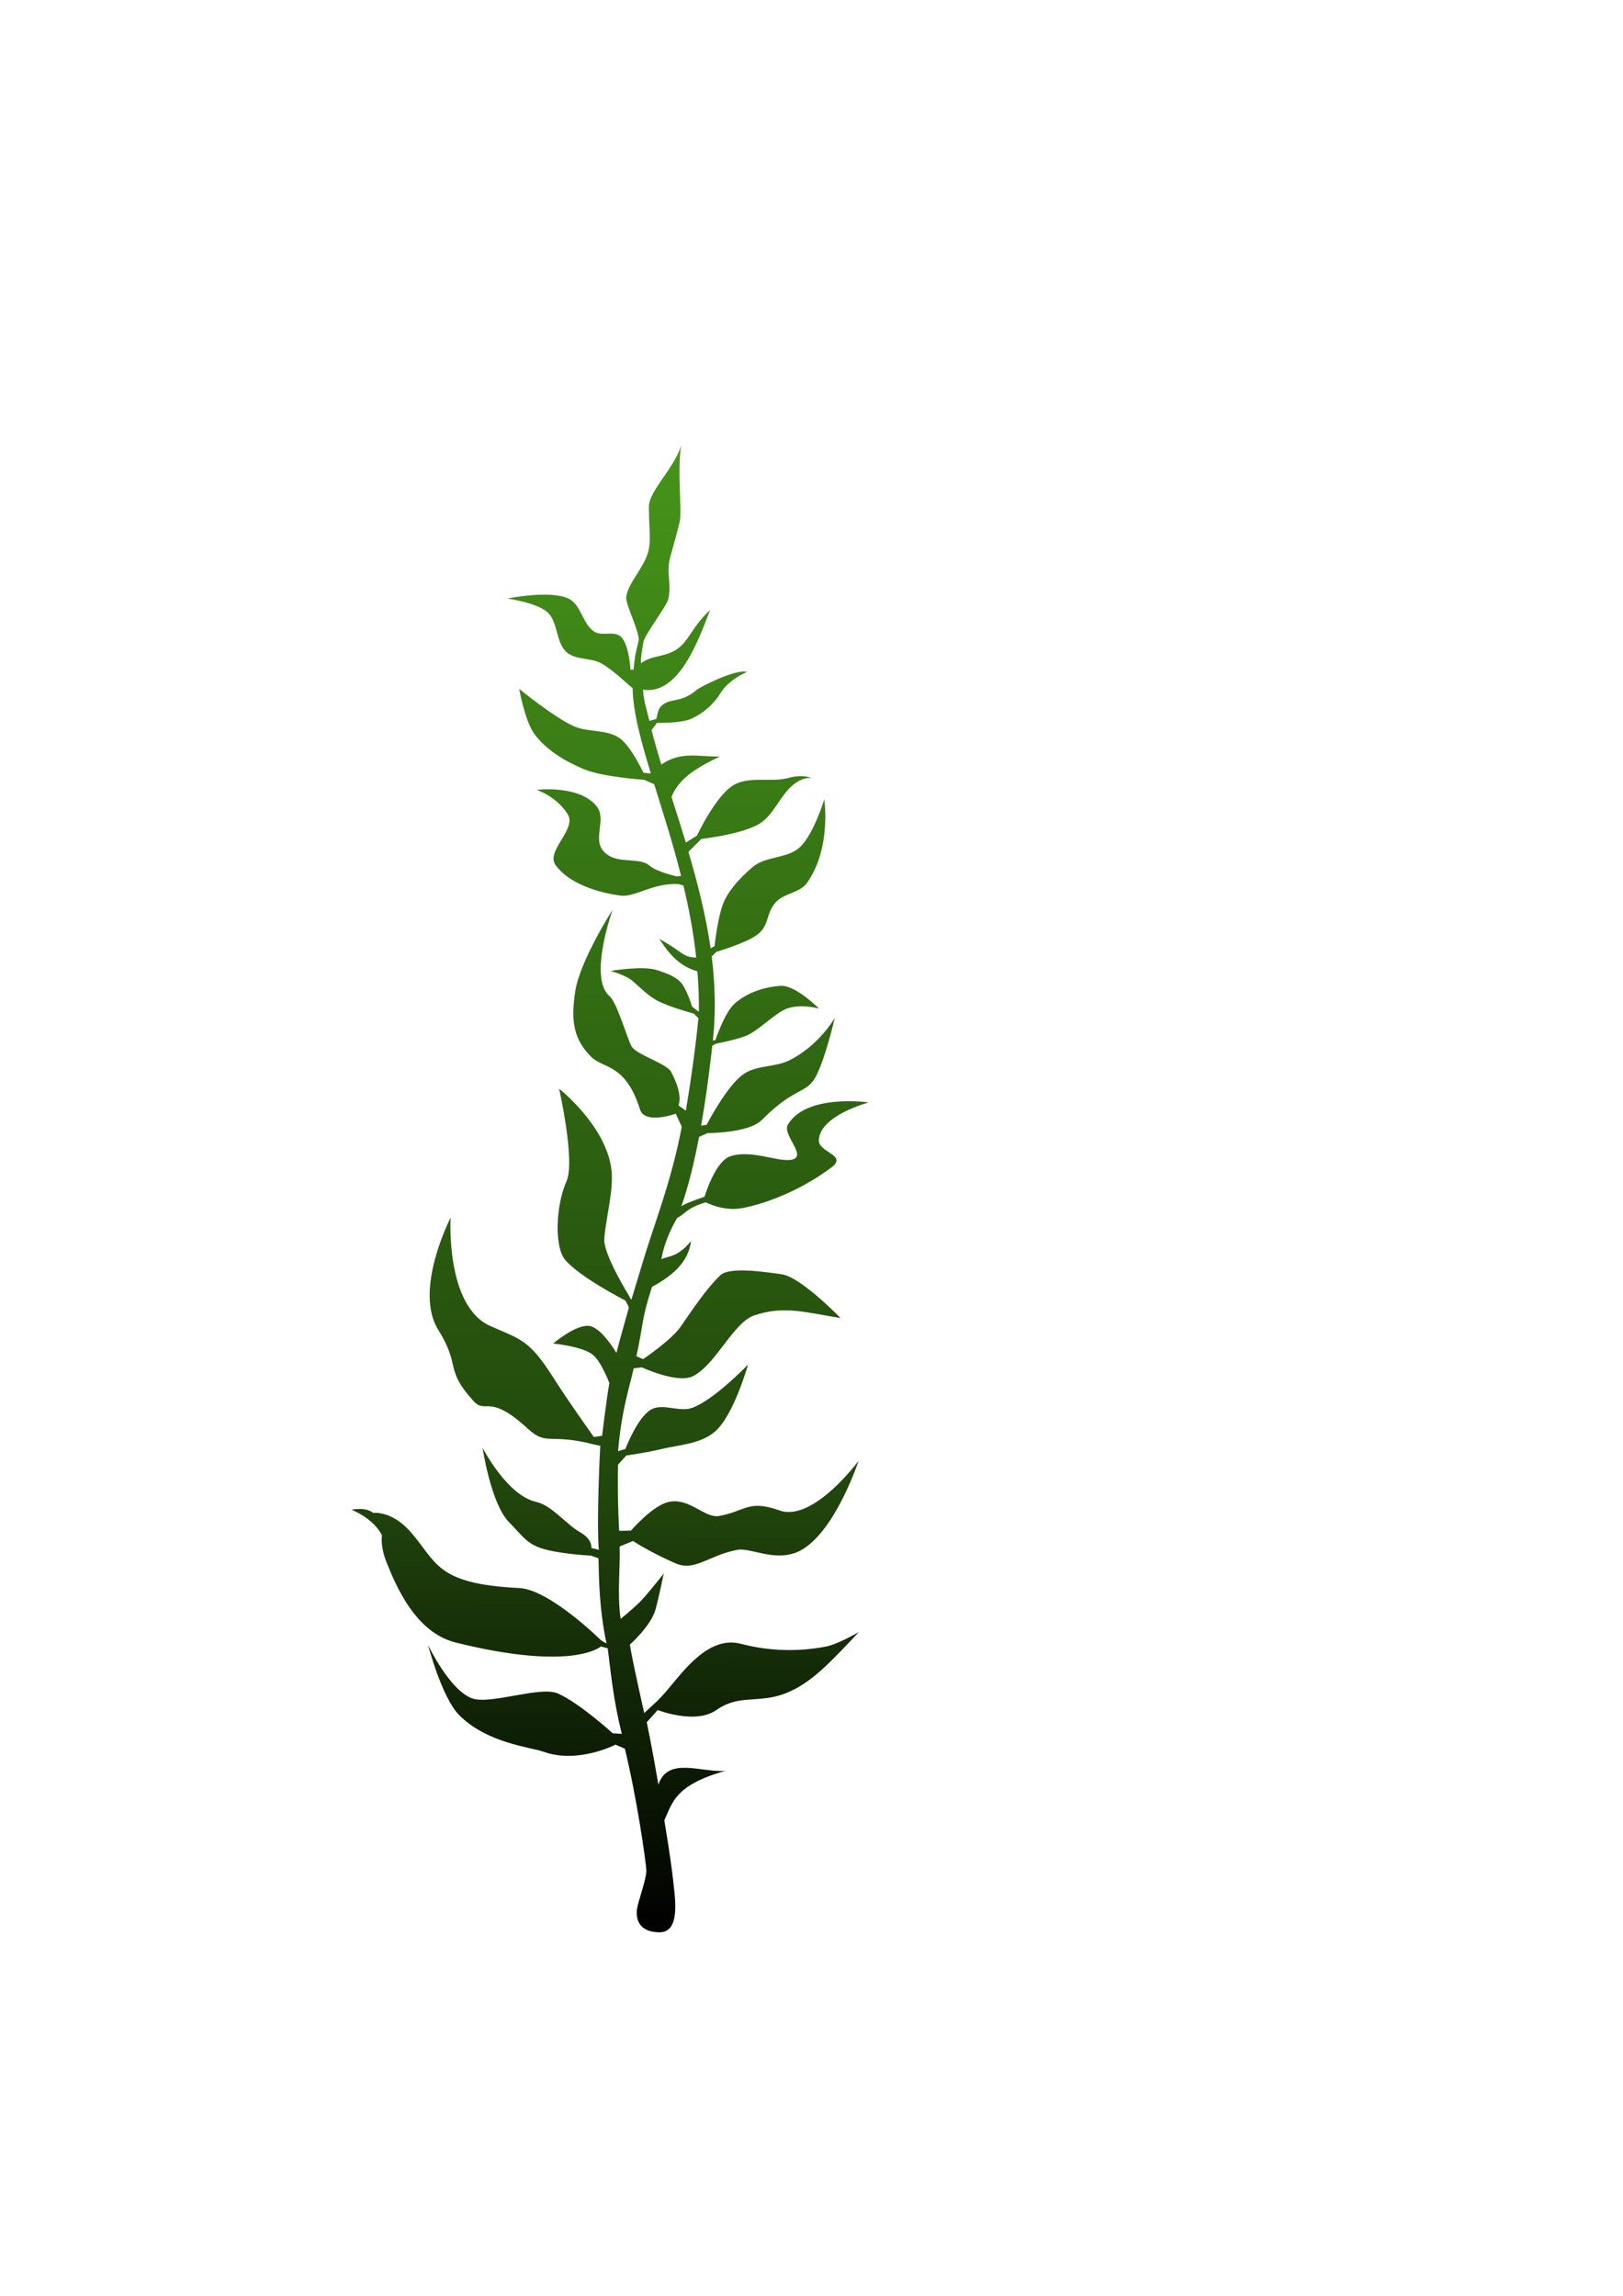 <?xml version="1.0" encoding="UTF-8" standalone="no"?>
<!-- Created with Inkscape (http://www.inkscape.org/) -->

<svg
   width="210mm"
   height="297mm"
   viewBox="0 0 210 297"
   version="1.1"
   id="svg1"
   inkscape:version="1.3 (0e150ed6c4, 2023-07-21)"
   sodipodi:docname="KELP.svg"
   xmlns:inkscape="http://www.inkscape.org/namespaces/inkscape"
   xmlns:sodipodi="http://sodipodi.sourceforge.net/DTD/sodipodi-0.dtd"
   xmlns:xlink="http://www.w3.org/1999/xlink"
   xmlns="http://www.w3.org/2000/svg"
   xmlns:svg="http://www.w3.org/2000/svg">
  <sodipodi:namedview
     id="namedview1"
     pagecolor="#ffffff"
     bordercolor="#000000"
     borderopacity="0.25"
     inkscape:showpageshadow="2"
     inkscape:pageopacity="0.0"
     inkscape:pagecheckerboard="0"
     inkscape:deskcolor="#d1d1d1"
     inkscape:document-units="mm"
     inkscape:zoom="0.74394518"
     inkscape:cx="274.88585"
     inkscape:cy="425.43457"
     inkscape:window-width="2560"
     inkscape:window-height="1377"
     inkscape:window-x="2552"
     inkscape:window-y="-8"
     inkscape:window-maximized="1"
     inkscape:current-layer="layer1" />
  <defs
     id="defs1">
    <linearGradient
       id="linearGradient1"
       inkscape:collect="always">
      <stop
         style="stop-color:#000000;stop-opacity:1;"
         offset="0"
         id="stop1" />
      <stop
         style="stop-color:#21470c;stop-opacity:1;"
         offset="0.294"
         id="stop3" />
      <stop
         style="stop-color:#46951a;stop-opacity:1;"
         offset="1"
         id="stop2" />
    </linearGradient>
    <linearGradient
       inkscape:collect="always"
       xlink:href="#linearGradient1"
       id="linearGradient2"
       x1="85.719"
       y1="249.779"
       x2="86.419"
       y2="55.824"
       gradientUnits="userSpaceOnUse" />
  </defs>
  <g
     inkscape:label="Warstwa 1"
     inkscape:groupmode="layer"
     id="layer1">
    <path
       style="display:inline;opacity:1;fill:url(#linearGradient2);stroke:none;stroke-width:1;stroke-dasharray:none;stroke-opacity:1"
       d="m 85.328,249.973 c -2.653,-0.018 -3.091,-1.705 -2.905,-3.018 0.141,-0.995 1.294,-4.048 1.205,-5.093 -0.132,-1.533 -1.203,-9.135 -2.776,-15.643 l -1.213,-0.522 c 0,0 -4.874,2.52 -9.292,0.924 -1.636,-0.591 -7.284,-1.083 -10.927,-4.735 -2.25,-2.256 -4.042,-9.104 -4.042,-9.104 0,0 2.755,5.846 5.703,6.928 2.357,0.865 8.857,-1.659 11.141,-0.617 2.888,1.318 7.054,5.136 7.054,5.136 l 1.176,0.075 c -1.12,-4.545 -1.373,-7.645 -1.823,-11.073 l -0.887,-0.235 c 0,0 -3.51,3.273 -18.759,-0.502 -5.252,-1.3 -7.749,-7.362 -8.964,-10.367 -0.854,-2.113 -0.597,-3.525 -0.597,-3.525 -1.153,-2.244 -3.944,-3.287 -3.944,-3.287 0,0 1.777,-0.417 2.806,0.402 0,0 2.337,-0.325 4.732,2.342 3.541,3.944 3.189,6.852 14.168,7.379 3.944,0.189 10.591,6.768 10.591,6.768 l 0.704,0.408 c -0.959,-4.462 -0.996,-8.674 -1.035,-11.011 l -0.97,-0.359 c 0,0 -3.251,-0.149 -5.686,-0.736 -2.58,-0.622 -3.065,-1.71 -4.931,-3.597 -2.34,-2.365 -3.422,-9.632 -3.422,-9.632 0,0 3.141,6.196 6.983,7.029 1.944,0.421 3.868,2.907 5.6,3.885 1.722,0.973 1.482,2.062 1.482,2.062 l 0.979,0.239 c -0.311,-3.706 0.171,-13.62 0.202,-13.455 l -0.915,-0.194 c -5.711,-1.466 -6.005,0.253 -8.467,-2.017 -5.104,-4.708 -5.413,-1.797 -7.034,-3.583 -3.811,-4.2 -1.587,-4.449 -4.562,-9.216 -3.223,-5.165 1.6,-14.497 1.6,-14.497 0,0 -0.694,11.435 5.152,14.015 4.014,1.771 5.043,1.759 8.295,6.911 1.704,2.7 5.089,7.445 5.089,7.445 l 1.065,-0.162 c 0,0 0.674,-5.545 0.942,-6.807 0,0 -1.052,-2.836 -2.192,-3.711 -1.396,-1.071 -5.084,-1.416 -5.084,-1.416 0,0 3.003,-2.561 4.724,-2.265 1.615,0.278 3.466,3.488 3.466,3.488 0.443,-1.827 1.251,-4.54 1.599,-5.83 0.039,-0.146 -0.46,-0.964 -0.46,-0.964 0,0 -5.88,-2.994 -7.784,-5.266 -1.383,-1.65 -1.243,-6.93 0.183,-10.151 1.163,-2.627 -0.957,-11.98 -0.957,-11.98 0,0 5.946,4.67 6.748,10.277 0.389,2.72 -0.714,6.424 -0.902,9.166 -0.136,1.98 3.207,7.356 3.207,7.356 0,0 0.269,0.61 0.317,0.453 0.455,-1.519 0.927,-3.051 1.348,-4.469 1.537,-5.187 3.756,-10.541 5.155,-17.859 l -0.779,-1.683 c 0,0 -3.999,1.435 -4.623,-0.548 -1.888,-6.001 -4.76,-5.243 -6.323,-6.819 -2.176,-2.194 -2.687,-4.421 -2.057,-8.479 0.617,-3.979 4.83,-10.543 4.83,-10.543 0,0 -3.176,8.814 -0.392,11.188 0.95,0.81 2.238,5.296 2.81,6.428 0.571,1.132 4.543,2.241 5.139,3.338 1.66,3.057 0.968,4.363 0.968,4.363 l 0.955,0.673 c 1.187,-7.044 1.624,-11.969 1.624,-11.969 l -0.604,-0.584 c 0,0 -3.329,-0.896 -4.816,-1.731 -1.123,-0.63 -2.047,-1.567 -3.009,-2.423 -0.929,-0.826 -2.93,-1.367 -2.93,-1.367 0,0 4.21,-0.731 6.075,-0.084 1.036,0.359 2.166,0.706 2.932,1.491 0.827,0.847 1.534,3.204 1.534,3.204 l 0.873,0.674 c 0.029,-1.844 -0.04,-3.462 -0.188,-5.248 -2.945,-0.745 -4.413,-3.499 -4.938,-4.187 3.188,1.746 2.974,2.379 4.788,2.419 -0.351,-3.223 -0.943,-6.339 -1.654,-9.323 l -0.635,-0.185 c -3.214,-0.189 -5.689,1.729 -7.472,1.497 -2.938,-0.384 -6.723,-1.55 -8.444,-3.961 -1.289,-1.805 2.729,-4.605 1.603,-6.516 -1.364,-2.315 -4.043,-3.211 -4.043,-3.211 0,0 5.576,-0.671 7.782,2.159 1.261,1.618 -0.507,4.117 0.798,5.7 1.614,1.957 4.535,0.688 6.043,1.963 0.968,0.819 3.475,1.368 3.475,1.368 l 0.591,-0.044 c -1.072,-4.265 -2.358,-8.247 -3.485,-11.871 l -1.298,-0.571 c 0,0 -5.356,-0.355 -7.788,-1.372 -2.418,-1.01 -4.847,-2.447 -6.41,-4.55 -1.225,-1.648 -1.965,-5.84 -1.965,-5.84 0,0 4.437,3.63 7.016,4.808 1.871,0.855 4.287,0.381 5.971,1.562 1.482,1.04 3.081,4.474 3.081,4.474 l 0.97,0.118 c -1.31,-4.277 -2.318,-8.014 -2.367,-11.078 -0.178,-0.098 -0.56,-0.451 -0.56,-0.451 0,0 -2.226,-2.071 -3.556,-2.77 -1.362,-0.716 -3.236,-0.386 -4.401,-1.392 -1.463,-1.263 -1.084,-3.937 -2.534,-5.215 -1.361,-1.2 -5.157,-1.747 -5.157,-1.747 0,0 5.562,-1.14 7.94,0.022 1.632,0.798 1.804,3.354 3.361,4.29 0.975,0.587 2.513,-0.158 3.361,0.6 1.112,0.994 1.271,4.29 1.271,4.29 l 0.394,0.002 c 0.241,-2.091 0.152,-1.641 0.648,-3.681 0.249,-1.024 -1.683,-4.694 -1.593,-5.692 0.165,-1.819 2.478,-3.952 2.918,-6.18 0.27,-1.368 0.05,-2.395 0.009,-5.461 -0.027,-2.065 3.122,-4.805 4.183,-7.947 -0.534,3.043 0.129,8.47 -0.192,9.824 -0.65,2.742 -1.224,4.366 -1.367,5.225 -0.265,1.594 0.289,2.965 -0.103,4.773 -0.197,0.908 -3.079,4.617 -3.23,5.585 -0.177,1.129 -0.326,1.841 -0.313,2.733 1.359,-1.031 2.797,-0.766 4.342,-1.633 1.89,-1.061 2.051,-2.885 4.608,-5.273 -1.531,4.029 -4.091,11.045 -8.679,10.318 0.094,1.508 0.401,2.244 0.817,4.037 l 0.916,-0.259 c 0,0 0.17,-1.207 0.571,-1.611 1.194,-1.204 2.539,-0.332 4.627,-2.137 0.422,-0.365 5.03,-2.746 6.53,-2.331 0,0 -2.369,0.969 -3.442,2.747 -0.869,1.441 -2.261,2.64 -3.799,3.324 -1.358,0.604 -4.428,0.526 -4.428,0.526 l -0.687,0.935 c 0.362,1.425 0.793,2.918 1.264,4.464 2.526,-1.816 5.052,-0.963 7.579,-1.057 -2.659,1.295 -5.236,2.655 -6.267,5.229 0.616,1.927 1.253,3.906 1.862,5.909 l 1.439,-0.909 c 0,0 2.408,-5.137 4.706,-6.51 2.071,-1.237 4.851,-0.303 7.174,-0.953 1.845,-0.516 2.995,0.047 2.995,0.047 0,0 -1.156,-0.304 -2.629,1.025 -1.578,1.424 -2.34,3.719 -4.14,4.848 -2.201,1.382 -7.541,1.981 -7.541,1.981 l -1.673,1.67 c 1.18,4.01 2.248,8.208 2.874,12.484 l 0.512,-0.297 c 0,0 0.413,-4.147 1.324,-5.987 0.784,-1.585 2.283,-3.128 3.639,-4.263 1.694,-1.417 4.513,-1.038 6.107,-2.565 1.744,-1.671 3.122,-6.146 3.122,-6.146 0,0 0.954,6.318 -2.248,10.806 -0.932,1.306 -3.045,1.325 -4.082,2.548 -1.277,1.505 -0.728,2.857 -2.274,4.084 -1.419,1.126 -5.362,2.274 -5.362,2.274 l -0.6,0.592 c 0.44,3.576 0.553,7.221 0.15,10.886 l 0.335,-0.072 c 0,0 1.157,-3.537 2.488,-4.716 1.6,-1.418 3.856,-2.172 5.99,-2.29 1.888,-0.104 4.923,2.942 4.923,2.942 0,0 -2.682,-0.791 -4.594,0.196 -1.393,0.718 -3.343,2.69 -4.787,3.299 -1.263,0.533 -3.975,1.05 -3.975,1.05 l -0.454,0.262 c -0.267,2.386 -0.73,6.266 -1.448,10.346 l 0.723,-0.131 c 0,0 2.551,-4.974 4.746,-6.532 1.675,-1.189 4.055,-0.876 5.902,-1.775 3.851,-1.875 5.924,-5.51 5.924,-5.51 0,0 -1.074,4.717 -2.3,7.294 -1.271,2.672 -2.707,1.428 -7.146,5.915 -1.691,1.71 -7.013,1.692 -7.013,1.692 l -1.1,0.492 c -0.601,3.171 -1.359,6.369 -2.301,9.001 0.302,-0.279 1.456,-0.728 3.012,-1.258 0,0 1.333,-4.53 3.295,-5.219 2.665,-0.935 6.12,0.727 7.888,0.44 2.273,-0.37 -1.171,-3.216 -0.411,-4.527 2.355,-4.066 10.463,-2.893 10.463,-2.893 0,0 -6.358,1.677 -6.45,4.903 -0.045,1.575 3.782,1.9 1.632,3.505 -5.869,4.38 -11.571,5.265 -11.571,5.265 -2.428,0.457 -4.689,-0.755 -4.689,-0.755 -2.499,0.76 -2.484,1.362 -3.715,2.042 -0.821,1.389 -1.721,3.422 -2.029,5.323 1.12,-0.511 2.018,-0.202 3.849,-2.355 -0.347,2.398 -1.833,4.189 -5.057,5.92 -1.438,4.475 -1.049,4.556 -2.026,8.984 l 0.867,0.373 c 0,0 3.651,-2.445 4.87,-4.211 1.555,-2.252 3.377,-4.989 5.145,-6.656 1.185,-1.117 5.885,-0.394 7.903,-0.113 2.501,0.348 7.632,5.665 7.632,5.665 -4.457,-0.698 -7.265,-1.659 -11.16,-0.343 -2.742,0.927 -5.009,6.454 -7.98,7.885 -2.002,0.964 -6.564,-1.164 -6.564,-1.164 l -1.066,0.129 c -0.514,2.431 -1.56,5.306 -2.015,10.717 l 0.941,-0.283 c 0,0 1.556,-4.092 3.317,-5.096 1.546,-0.881 3.662,0.384 5.334,-0.227 2.86,-1.046 7.223,-5.594 7.223,-5.594 0,0 -1.837,6.562 -4.277,8.666 -1.924,1.66 -4.792,1.717 -7.257,2.333 -1.388,0.347 -4.224,0.765 -4.224,0.765 l -1.07,1.194 c -0.019,1.93 -0.072,4.171 0.153,8.542 l 1.526,-0.021 c 0,0 2.723,-3.163 4.771,-3.685 2.755,-0.703 4.729,2.131 6.642,1.787 3.442,-0.619 3.748,-2.156 7.821,-0.711 4.35,1.544 10.22,-6.426 10.22,-6.426 0,0 -2.851,8.686 -7.142,11.389 -3.224,2.031 -6.697,-0.214 -8.545,0.131 -3.717,0.694 -5.469,2.826 -7.961,1.76 -3.139,-1.343 -5.541,-2.902 -5.541,-2.902 l -1.727,0.704 c 0.095,2.626 -0.342,6.147 0.126,9.373 0,0 1.723,-1.408 2.499,-2.203 1.115,-1.143 3.077,-3.67 3.077,-3.67 0,0 -0.631,3.115 -1.058,4.644 -0.601,2.155 -3.325,4.555 -3.325,4.555 0.477,2.852 1.865,8.85 1.865,8.85 l 1.207,-1.126 c 0,0 0.708,-0.588 1.75,-1.818 2.087,-2.462 5.371,-7.098 9.524,-6.016 3.698,0.963 7.445,1.06 11.068,0.352 1.512,-0.295 4.225,-1.875 4.225,-1.875 0,0 -3.206,3.472 -4.974,5.033 -6.455,5.7 -9.377,2.189 -13.482,5.071 -2.703,1.898 -7.578,-0.007 -7.578,-0.007 l -1.422,1.583 c 0,0 0.6,2.728 1.511,8.076 1.206,-3.721 5.636,-1.509 8.705,-1.802 -6.618,1.847 -6.878,4.155 -7.94,6.405 0.658,3.896 1.04,6.747 1.203,8.286 0.218,2.064 0.826,6.22 -1.827,6.202 z"
       id="path1"
       sodipodi:nodetypes="zssccsscssccccssscsssccccsscssccccssscsscccscscccsscssccsccssscsssccccsscsscccccccssscsssccccsscssccccssscsssccsssscsssscsccccsscsscccccccsscssccccssscsssccccsscssccccsscssccccssscssscccccccssscssccccsscssccccssscssscccscscccssacsscccccszz" />
  </g>
</svg>
